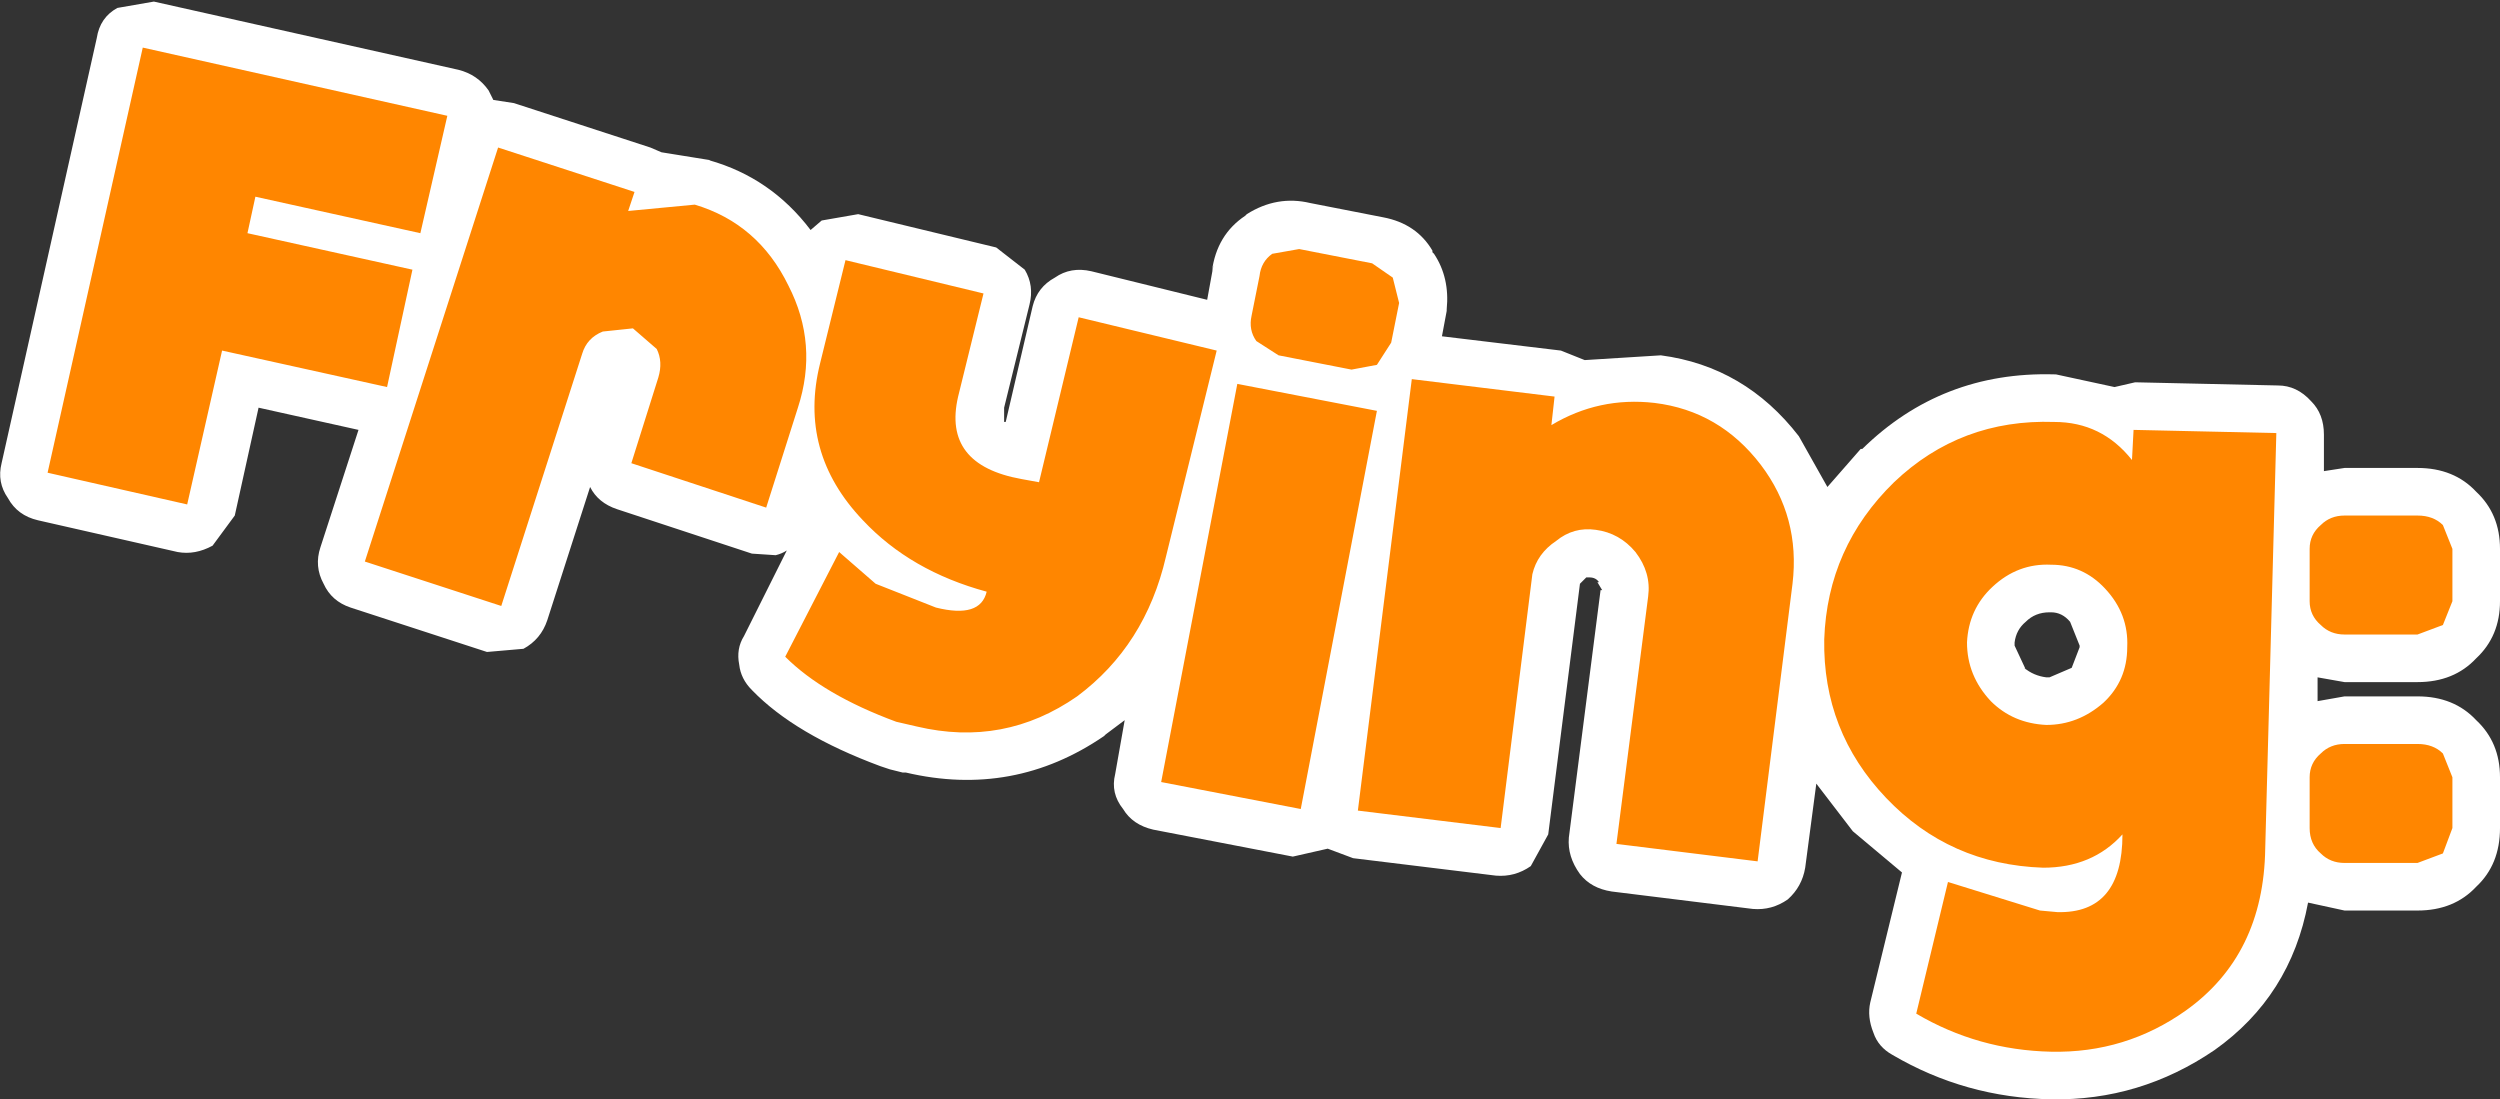 <?xml version="1.0" encoding="UTF-8" standalone="no"?>
<svg xmlns:ffdec="https://www.free-decompiler.com/flash" xmlns:xlink="http://www.w3.org/1999/xlink" ffdec:objectType="shape" height="34.65px" width="78.8px" xmlns="http://www.w3.org/2000/svg">
  <rect width="100%" height="100%" fill="#333333" stroke="none"/>
  <g transform="matrix(1.0, 0.0, 0.0, 1.0, 7.7, 3.7)">
    <path d="M-1.1 2.25 L-1.35 3.4 Q-1.5 4.0 -1.15 4.5 L-0.2 5.1 3.55 5.95 3.35 6.7 -0.4 5.9 Q-1.0 5.75 -1.5 6.1 -2.05 6.45 -2.15 7.05 L-2.9 10.4 -4.4 10.05 -2.05 -0.4 4.6 1.1 4.4 1.85 0.65 1.05 -0.1 1.1 Q-0.55 1.2 -0.8 1.55 L-1.1 2.25 M62.5 11.45 L62.2 23.05 Q62.15 25.6 60.35 26.95 58.85 28.0 57.0 27.95 L54.45 27.45 54.8 26.05 56.2 26.45 56.3 26.5 57.15 26.55 Q58.95 26.6 59.85 25.45 60.7 24.5 60.7 22.6 L60.45 21.75 59.75 21.2 58.85 21.15 58.1 21.6 Q57.6 22.15 56.75 22.15 54.4 22.1 52.85 20.45 51.25 18.75 51.3 16.5 51.4 14.2 53.05 12.6 54.7 11.0 57.0 11.1 L57.05 11.1 Q57.85 11.1 58.35 11.75 58.7 12.2 59.35 12.3 L60.45 12.0 60.9 11.4 62.5 11.45 M66.6 14.8 L66.6 14.05 68.1 14.05 68.1 14.8 66.6 14.8 M60.85 16.7 Q60.9 15.05 59.75 13.85 58.6 12.6 57.05 12.6 L56.95 12.6 Q55.3 12.55 54.1 13.7 52.9 14.8 52.8 16.5 L52.8 16.55 Q52.8 18.2 53.95 19.45 L54.0 19.45 Q55.1 20.55 56.75 20.65 L56.8 20.65 Q58.35 20.65 59.6 19.6 L59.65 19.55 Q60.8 18.45 60.85 16.8 L60.85 16.7 M68.1 21.25 L68.1 22.0 66.6 22.0 66.6 21.25 68.1 21.25 M44.3 10.5 Q45.7 10.65 46.6 11.85 47.5 13.05 47.3 14.55 L46.4 21.8 44.95 21.6 45.75 15.3 Q45.95 13.95 45.05 12.8 L45.0 12.75 Q44.1 11.7 42.8 11.55 41.55 11.35 40.55 12.1 39.4 12.85 39.15 14.1 L39.1 14.25 38.3 20.75 36.8 20.55 38.15 9.9 39.75 10.1 40.0 10.6 40.9 11.2 42.0 11.0 Q43.05 10.35 44.3 10.5 M34.85 6.0 L34.8 6.4 33.3 6.1 33.4 5.75 34.85 6.0 M34.95 5.65 L34.9 5.7 34.95 5.65 M34.7 6.8 L34.7 6.9 34.7 6.8 M33.95 10.45 L32.1 20.05 30.65 19.75 32.5 10.2 33.95 10.45 M20.6 11.7 Q19.1 10.15 19.6 8.15 L20.05 6.3 21.5 6.65 21.05 8.45 Q20.6 10.35 21.55 11.45 22.3 12.55 24.25 12.9 L24.85 13.0 25.9 12.75 26.5 11.9 27.4 8.1 28.85 8.45 27.6 13.5 Q27.05 15.75 25.35 17.05 L25.4 17.05 Q23.7 18.2 21.7 17.8 L20.95 17.6 Q19.75 17.15 18.95 16.6 L19.25 16.05 Q20.4 16.7 21.5 16.95 L21.45 16.9 Q24.6 17.7 24.85 15.3 25.0 14.7 24.7 14.2 L23.8 13.5 Q21.85 12.95 20.6 11.7 M15.85 6.0 Q16.5 7.25 16.05 8.7 L15.5 10.4 14.1 9.95 14.5 8.7 14.5 8.65 Q14.8 7.5 14.35 6.65 L14.3 6.6 Q13.8 5.65 12.8 5.25 L12.7 5.25 10.6 5.45 10.75 5.35 Q9.55 5.85 9.25 7.05 L9.25 7.0 7.15 13.5 5.7 13.05 8.95 2.85 10.65 3.4 10.75 3.65 Q11.05 4.2 11.65 4.4 L12.8 4.3 13.7 4.2 13.8 4.2 Q15.15 4.6 15.8 5.95 L15.85 6.0" fill="#ff8600" fill-rule="evenodd" stroke="none"/>
    <path d="M6.75 -1.5 Q7.35 -1.35 7.7 -0.85 L7.85 -0.55 8.5 -0.45 12.8 0.95 13.15 1.1 14.7 1.35 14.65 1.35 Q16.6 1.9 17.85 3.55 L18.2 3.25 19.35 3.05 23.7 4.1 24.6 4.8 Q24.9 5.3 24.75 5.9 L23.95 9.15 23.95 9.6 24.0 9.6 24.85 5.95 Q25.0 5.35 25.55 5.05 26.05 4.7 26.7 4.85 L30.35 5.75 30.55 4.65 30.5 4.85 Q30.65 3.7 31.55 3.1 L31.6 3.05 Q32.55 2.45 33.6 2.7 L35.9 3.15 Q36.95 3.35 37.45 4.2 L37.45 4.25 37.5 4.3 Q38.0 5.05 37.9 6.05 L37.9 6.1 37.75 6.9 41.5 7.35 42.25 7.65 44.65 7.5 Q47.3 7.85 49.0 10.05 L49.9 11.65 50.95 10.45 51.0 10.45 Q53.5 8.0 57.05 8.1 L57.1 8.1 58.95 8.5 59.6 8.35 64.1 8.45 Q64.7 8.45 65.15 8.95 65.55 9.35 65.55 10.0 L65.55 11.15 66.2 11.05 68.5 11.05 Q69.65 11.05 70.35 11.8 71.1 12.5 71.1 13.6 L71.1 15.25 Q71.1 16.35 70.35 17.05 69.65 17.8 68.5 17.8 L66.2 17.8 65.35 17.65 65.35 18.4 66.2 18.25 68.5 18.25 Q69.65 18.25 70.35 19.0 71.1 19.7 71.1 20.8 L71.1 22.4 Q71.1 23.55 70.35 24.25 69.65 25.0 68.5 25.0 L66.2 25.0 65.05 24.75 Q64.5 27.7 62.1 29.4 59.75 31.0 56.95 30.95 54.25 30.9 51.95 29.55 51.5 29.3 51.35 28.85 51.15 28.35 51.25 27.9 L52.25 23.8 50.7 22.5 49.55 21.0 49.2 23.65 Q49.1 24.25 48.65 24.65 48.15 25.0 47.55 24.95 L43.1 24.4 Q42.45 24.3 42.1 23.85 41.7 23.3 41.75 22.7 L42.75 14.9 42.8 14.9 42.65 14.65 42.7 14.65 Q42.6 14.5 42.4 14.5 L42.3 14.5 42.2 14.6 42.1 14.7 41.1 22.6 40.55 23.6 Q40.05 23.95 39.45 23.9 L34.95 23.35 34.15 23.05 33.05 23.3 28.65 22.45 Q28.0 22.3 27.7 21.8 27.3 21.3 27.45 20.7 L27.75 19.0 27.15 19.45 27.1 19.5 Q24.25 21.45 20.85 20.65 L20.75 20.65 20.35 20.55 20.05 20.45 Q17.35 19.45 16.0 18.05 15.65 17.7 15.6 17.25 15.5 16.75 15.75 16.35 L17.1 13.65 Q16.95 13.75 16.75 13.8 L16.0 13.75 11.75 12.35 Q11.15 12.15 10.9 11.65 L9.55 15.85 Q9.35 16.45 8.8 16.75 L7.65 16.85 3.35 15.45 Q2.75 15.25 2.5 14.7 2.2 14.15 2.4 13.55 L3.6 9.85 0.45 9.15 -0.3 12.55 -1.0 13.5 Q-1.55 13.8 -2.1 13.7 L-6.5 12.7 Q-7.15 12.55 -7.45 12.0 -7.8 11.5 -7.65 10.9 L-4.65 -2.5 Q-4.55 -3.15 -4.0 -3.45 L-2.85 -3.65 6.75 -1.5 M44.3 10.5 Q43.05 10.35 42.0 11.0 L40.9 11.2 40.0 10.6 39.75 10.1 38.15 9.9 36.8 20.55 38.3 20.75 39.1 14.25 39.15 14.1 Q39.4 12.85 40.55 12.1 41.55 11.35 42.8 11.55 44.1 11.7 45.0 12.75 L45.05 12.8 Q45.95 13.95 45.75 15.3 L44.95 21.6 46.4 21.8 47.3 14.55 Q47.5 13.05 46.6 11.85 45.7 10.65 44.3 10.5 M68.1 21.25 L66.6 21.25 66.6 22.0 68.1 22.0 68.1 21.25 M60.85 16.7 L60.85 16.8 Q60.8 18.45 59.65 19.55 L59.6 19.6 Q58.35 20.65 56.8 20.65 L56.75 20.65 Q55.1 20.55 54.0 19.45 L53.95 19.45 Q52.8 18.2 52.8 16.55 L52.8 16.5 Q52.9 14.8 54.1 13.7 55.3 12.55 56.95 12.6 L57.05 12.6 Q58.6 12.6 59.75 13.85 60.9 15.05 60.85 16.7 M66.6 14.8 L68.1 14.8 68.1 14.05 66.6 14.05 66.6 14.8 M62.5 11.45 L60.9 11.4 60.45 12.0 59.35 12.3 Q58.7 12.2 58.35 11.75 57.85 11.1 57.05 11.1 L57.0 11.1 Q54.7 11.0 53.05 12.6 51.4 14.2 51.3 16.5 51.25 18.75 52.85 20.45 54.4 22.1 56.75 22.15 57.6 22.15 58.1 21.6 L58.85 21.15 59.75 21.2 60.45 21.75 60.7 22.6 Q60.7 24.5 59.85 25.45 58.95 26.6 57.15 26.55 L56.3 26.5 56.2 26.45 54.8 26.05 54.45 27.45 57.0 27.95 Q58.85 28.0 60.35 26.95 62.15 25.6 62.2 23.05 L62.5 11.45 M-1.1 2.25 L-0.8 1.55 Q-0.55 1.2 -0.1 1.1 L0.65 1.05 4.4 1.85 4.6 1.1 -2.05 -0.4 -4.4 10.05 -2.9 10.4 -2.15 7.05 Q-2.05 6.45 -1.5 6.1 -1.0 5.75 -0.4 5.9 L3.35 6.7 3.55 5.95 -0.2 5.1 -1.15 4.5 Q-1.5 4.0 -1.35 3.4 L-1.1 2.25 M57.85 16.7 L57.85 16.65 57.55 15.9 Q57.3 15.6 56.95 15.6 L56.9 15.6 Q56.45 15.6 56.15 15.9 55.85 16.15 55.8 16.55 L55.8 16.65 56.15 17.4 56.1 17.35 Q56.4 17.6 56.8 17.65 L56.9 17.65 57.6 17.35 57.85 16.7 M15.85 6.0 L15.8 5.95 Q15.15 4.6 13.8 4.2 L13.7 4.2 12.8 4.3 11.65 4.4 Q11.05 4.2 10.75 3.65 L10.65 3.4 8.95 2.85 5.7 13.05 7.15 13.5 9.25 7.0 9.25 7.05 Q9.55 5.85 10.75 5.35 L10.6 5.45 12.7 5.25 12.8 5.25 Q13.8 5.65 14.3 6.6 L14.35 6.65 Q14.8 7.5 14.5 8.65 L14.5 8.7 14.1 9.95 15.5 10.4 16.05 8.7 Q16.5 7.25 15.85 6.0 M20.6 11.7 Q21.85 12.95 23.8 13.5 L24.7 14.2 Q25.0 14.7 24.85 15.3 24.6 17.7 21.45 16.9 L21.5 16.95 Q20.4 16.7 19.25 16.05 L18.95 16.6 Q19.75 17.15 20.95 17.6 L21.7 17.8 Q23.7 18.2 25.4 17.05 L25.35 17.05 Q27.05 15.75 27.6 13.5 L28.85 8.45 27.4 8.1 26.5 11.9 25.9 12.75 24.85 13.0 24.25 12.9 Q22.3 12.55 21.55 11.45 20.6 10.35 21.05 8.45 L21.5 6.65 20.05 6.3 19.6 8.15 Q19.1 10.15 20.6 11.7 M33.95 10.45 L32.5 10.2 30.65 19.75 32.1 20.05 33.95 10.45 M34.7 6.8 L34.7 6.9 34.7 6.8 M34.95 5.65 L34.9 5.7 34.95 5.65 M34.85 6.0 L33.4 5.75 33.3 6.1 34.8 6.4 34.85 6.0" fill="#ffffff" fill-rule="evenodd" stroke="none"/>
    <path d="M-6.2 11.2 L-3.2 -2.2 6.4 -0.05 5.55 3.65 0.35 2.5 0.1 3.65 5.3 4.8 4.5 8.5 -0.7 7.35 -1.8 12.2 -6.2 11.2 M68.5 12.55 Q69.0 12.55 69.3 12.85 L69.6 13.6 69.6 15.25 69.3 16.0 68.5 16.3 66.2 16.3 Q65.75 16.3 65.45 16.0 65.1 15.7 65.1 15.25 L65.1 13.6 Q65.1 13.15 65.45 12.85 65.75 12.55 66.2 12.55 L68.5 12.55 M65.45 20.05 Q65.75 19.75 66.2 19.75 L68.5 19.75 Q69.0 19.75 69.3 20.05 L69.6 20.8 69.6 22.4 69.3 23.2 68.5 23.5 66.2 23.5 Q65.75 23.5 65.45 23.2 65.1 22.9 65.1 22.4 L65.1 20.8 Q65.1 20.35 65.45 20.05 M63.7 23.05 Q63.65 26.4 61.2 28.15 59.3 29.5 56.95 29.45 54.65 29.4 52.7 28.25 L53.7 24.1 56.6 25.0 57.15 25.05 Q59.2 25.1 59.2 22.6 58.25 23.65 56.7 23.65 53.75 23.55 51.75 21.45 49.75 19.35 49.8 16.45 49.9 13.55 52.0 11.5 54.1 9.5 57.05 9.6 58.55 9.6 59.5 10.8 L59.55 9.85 64.05 9.95 63.7 23.05 M47.8 10.95 Q49.05 12.6 48.8 14.7 L47.7 23.45 43.25 22.9 44.25 15.1 Q44.35 14.35 43.85 13.7 43.35 13.1 42.6 13.0 41.9 12.9 41.35 13.35 40.75 13.75 40.6 14.4 L39.6 22.4 35.1 21.85 36.8 8.25 41.3 8.8 41.2 9.7 Q42.7 8.8 44.45 9.0 46.5 9.25 47.8 10.95 M59.35 16.7 Q59.4 15.65 58.65 14.85 57.95 14.1 56.95 14.1 55.9 14.05 55.1 14.8 54.35 15.5 54.3 16.55 54.3 17.6 55.05 18.4 55.75 19.1 56.8 19.15 57.8 19.15 58.6 18.45 59.35 17.75 59.35 16.7 M36.4 5.85 L36.15 7.1 35.7 7.8 34.9 7.95 32.6 7.5 31.9 7.05 Q31.65 6.7 31.75 6.25 L32.0 5.0 Q32.05 4.55 32.4 4.3 L33.25 4.15 35.55 4.6 36.2 5.05 36.4 5.85 M35.7 9.25 L33.3 21.8 28.9 20.95 31.3 8.4 35.7 9.25 M26.3 6.3 L30.65 7.35 29.05 13.85 Q28.4 16.65 26.25 18.25 23.95 19.85 21.2 19.2 L20.55 19.05 Q18.25 18.2 17.05 17.0 L18.75 13.7 19.9 14.7 21.8 15.45 Q23.2 15.8 23.4 14.95 21.0 14.3 19.5 12.7 17.45 10.55 18.15 7.75 L18.95 4.5 23.3 5.55 22.5 8.8 Q22.0 10.95 24.5 11.4 L25.05 11.5 26.3 6.3 M12.1 2.95 L14.2 2.75 Q16.2 3.35 17.15 5.3 18.1 7.15 17.45 9.15 L16.45 12.3 12.2 10.9 13.05 8.2 Q13.2 7.7 13.0 7.3 L12.25 6.65 11.3 6.75 Q10.8 6.95 10.65 7.45 L8.1 15.4 3.8 14.0 8.0 0.95 12.3 2.35 12.1 2.95" fill="#ff8600" fill-rule="evenodd" stroke="none"/>
  </g>
</svg>

